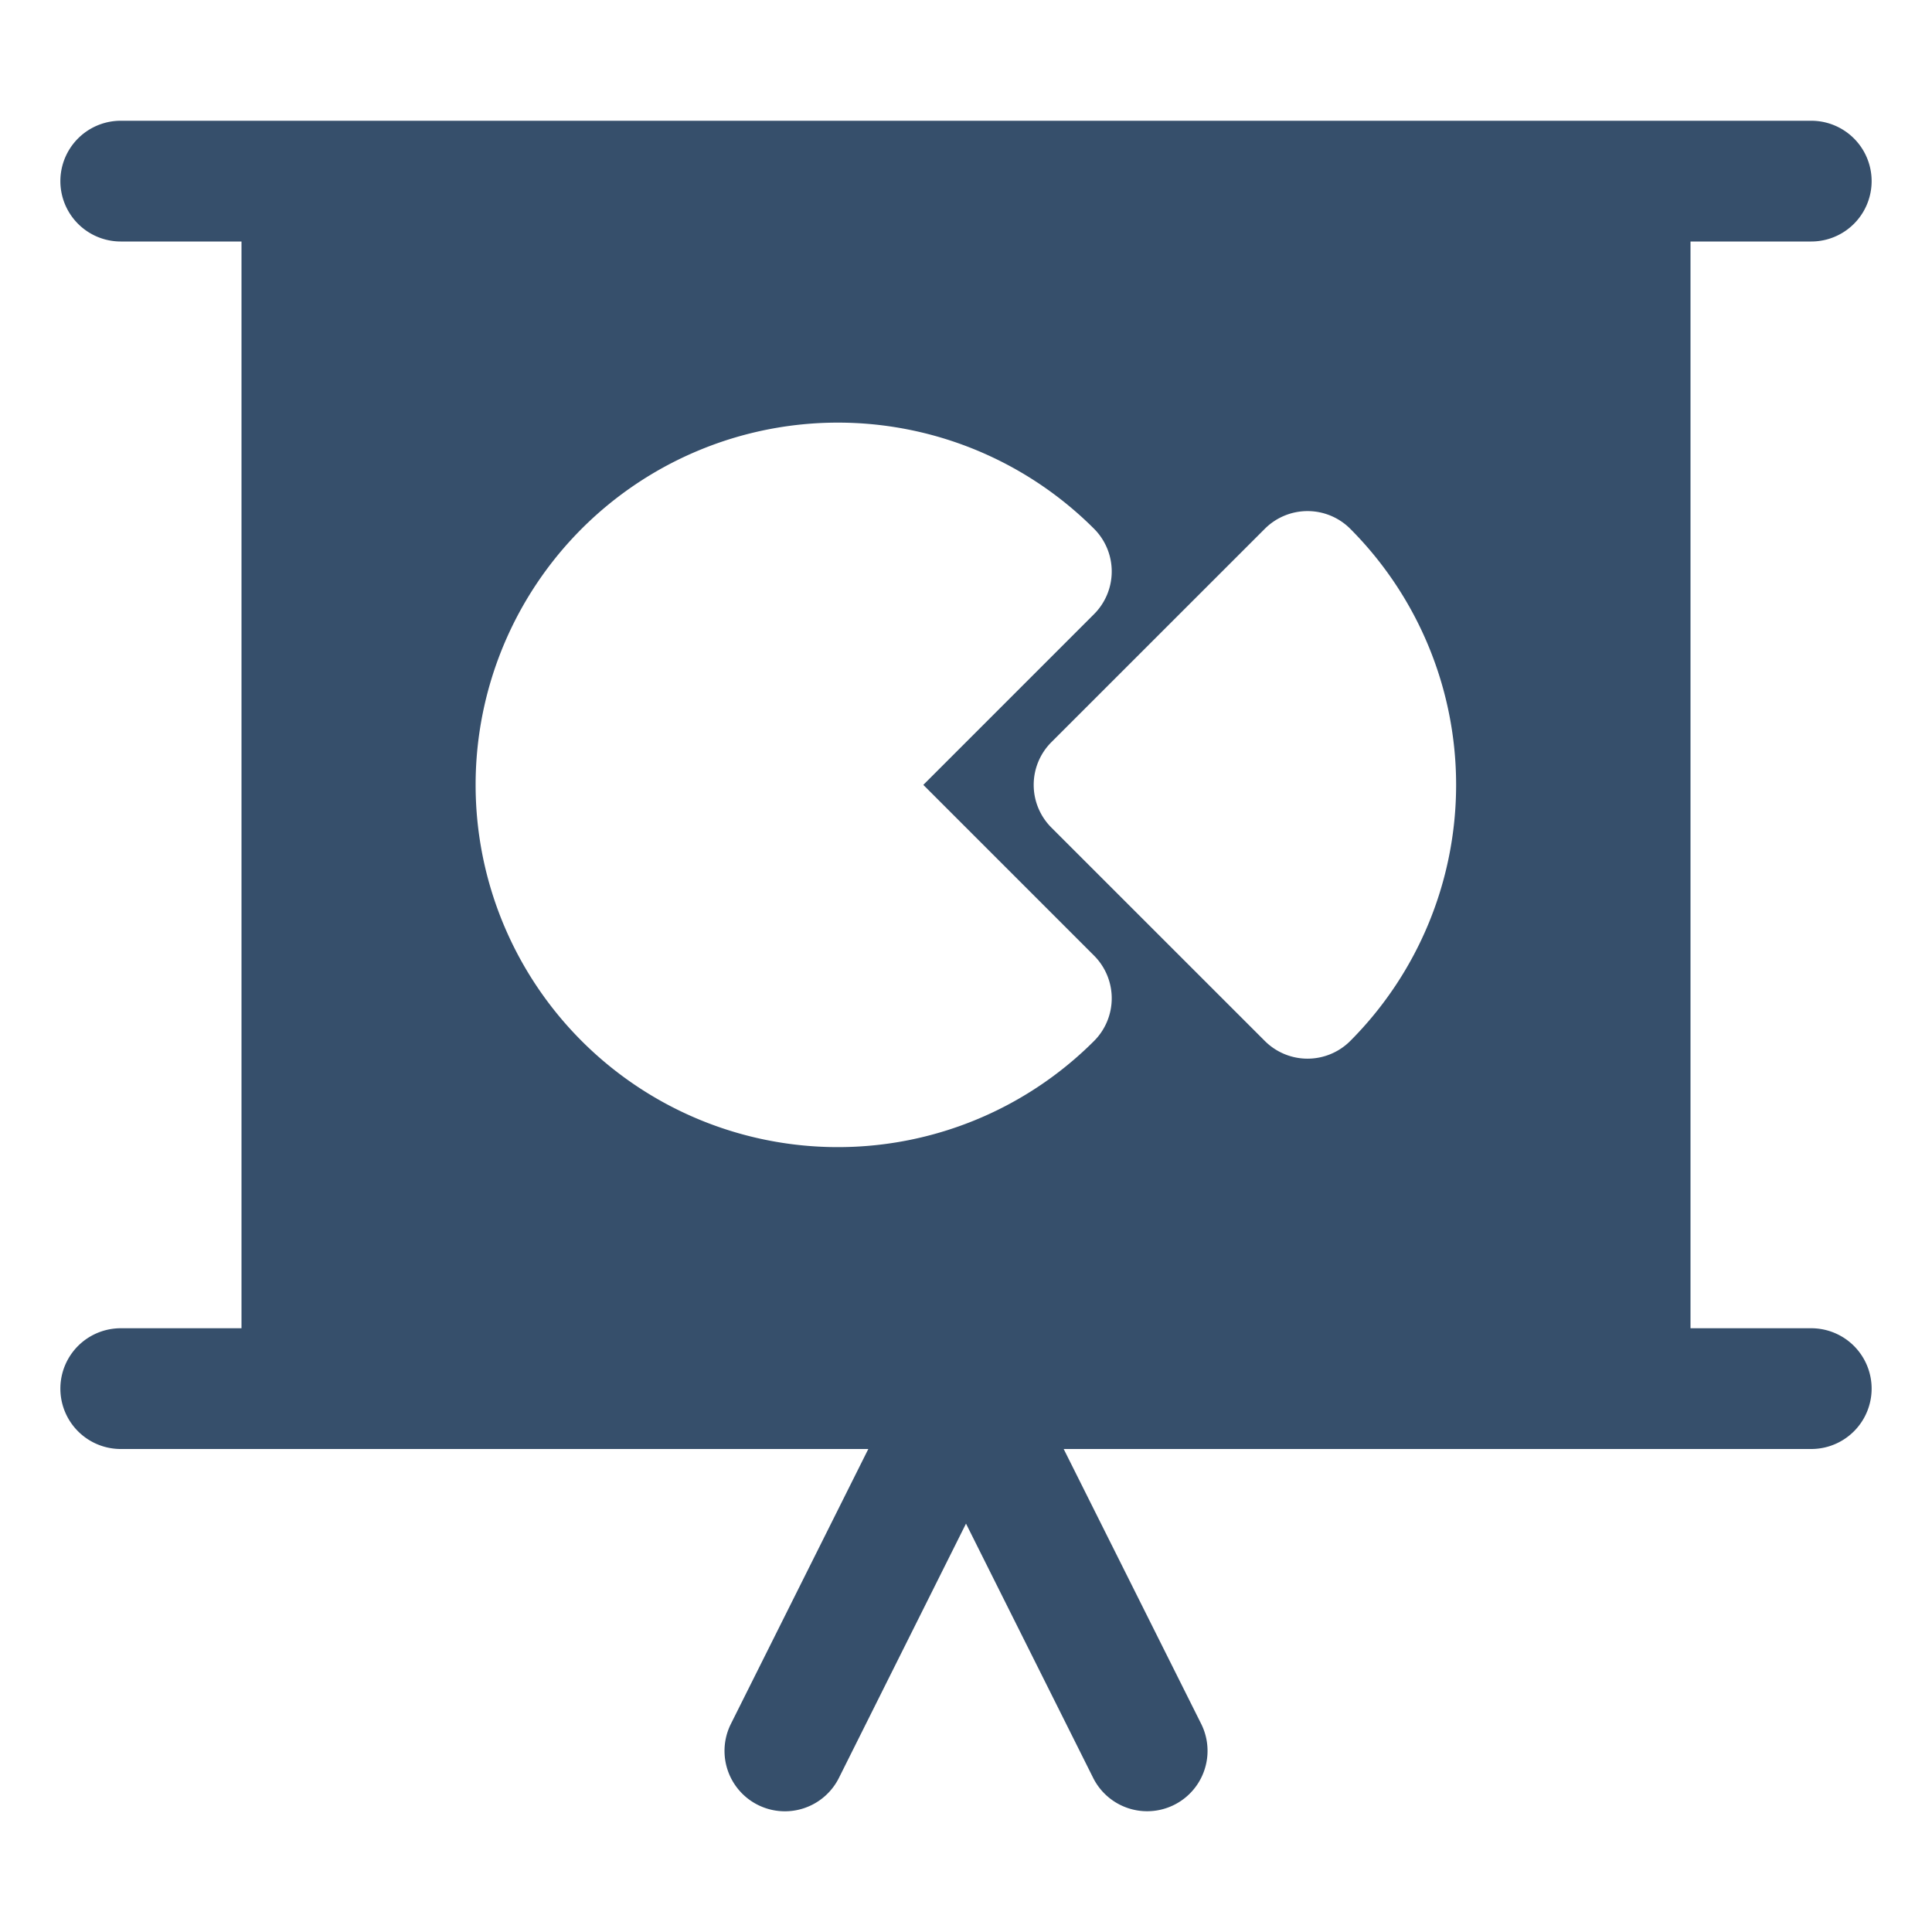 <svg xmlns="http://www.w3.org/2000/svg" viewBox="0 0 32 32"><title>presentation alt</title><g id="presentation_alt" data-name="presentation alt"><rect width="32" height="32" style="fill:none"/><path d="M30,22H28V4h2a1,1,0,0,0,0-2H2A1,1,0,0,0,2,4H4V22H2a1,1,0,0,0,0,2H14.382l-2.276,4.553a1,1,0,0,0,1.789.895L16,25.236l2.106,4.211a1,1,0,1,0,1.789-.895L17.618,24H30a1,1,0,0,0,0-2ZM18.121,10.172,15.293,13l2.828,2.828a1,1,0,0,1,0,1.414,6,6,0,1,1,0-8.484A1,1,0,0,1,18.121,10.172ZM20.95,8.758a1,1,0,0,1,1.414,0,6.007,6.007,0,0,1,0,8.484,1,1,0,0,1-1.414,0L17.414,13.707a1,1,0,0,1,0-1.414Z" style="fill:#364f6b"/></g></svg>
